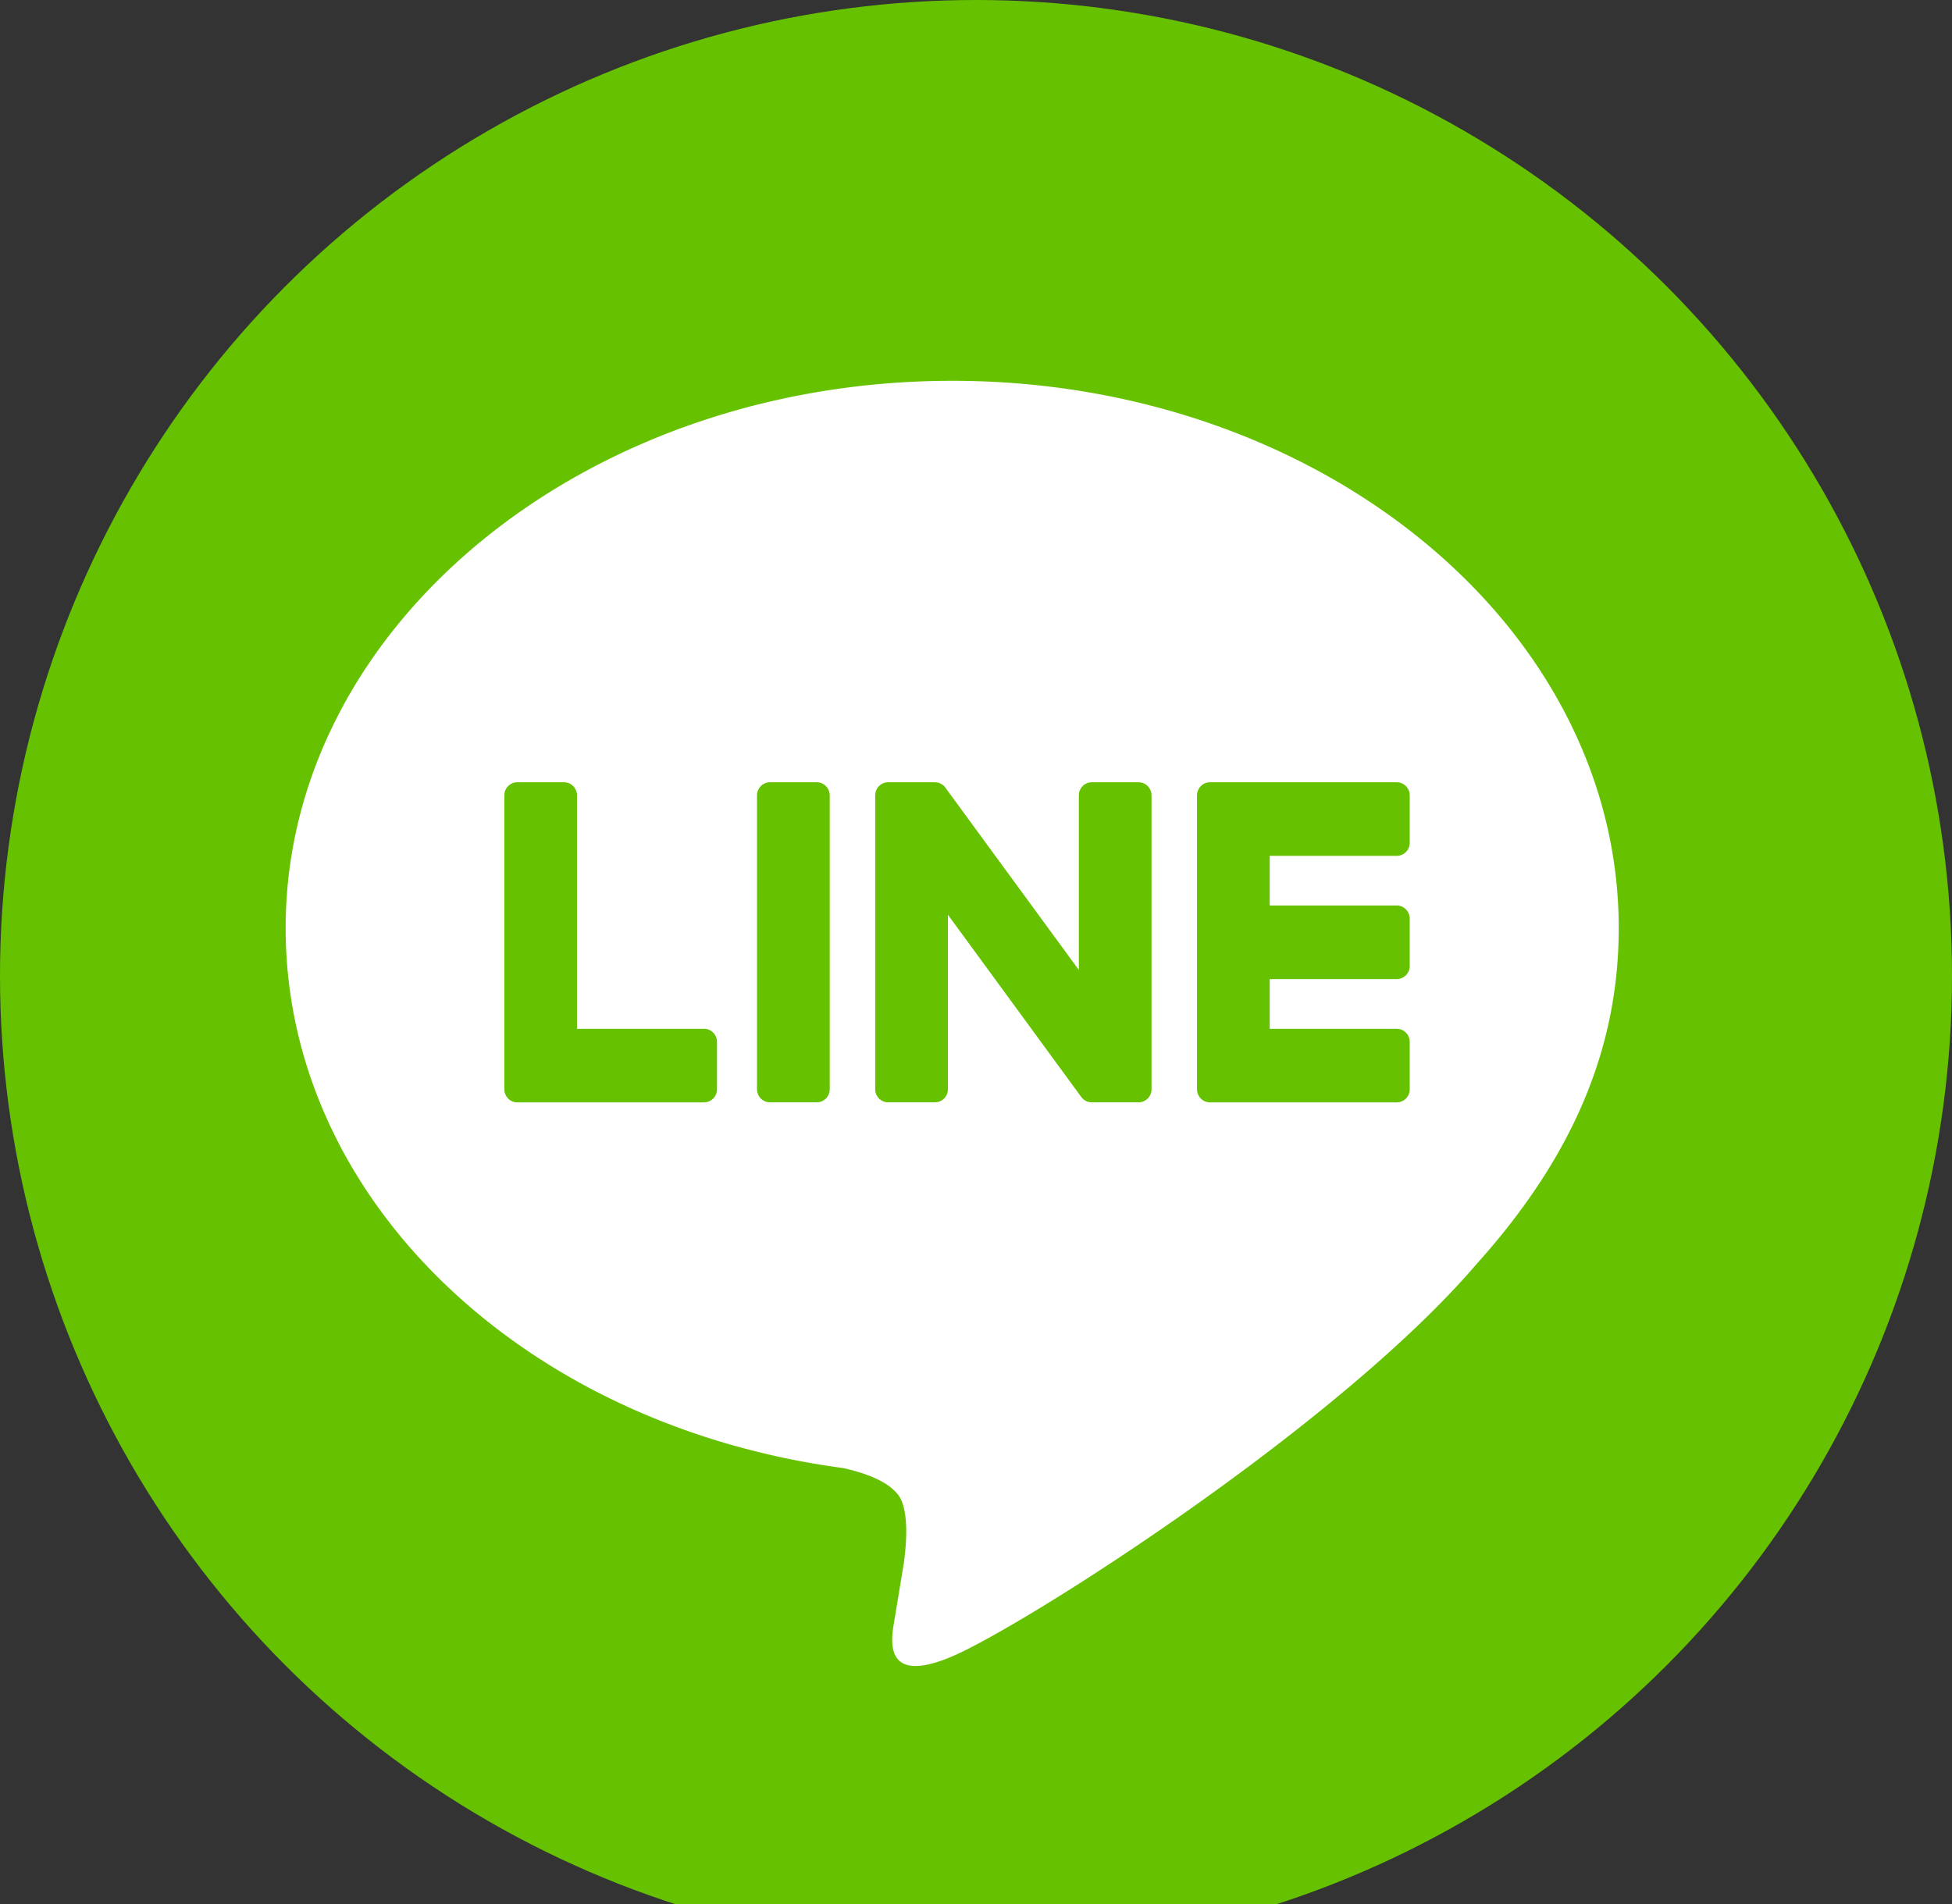 <svg xmlns="http://www.w3.org/2000/svg" width="41" height="40" viewBox="0 0 41 40">
    <rect x="0" y="0" width="41" height="40" fill="#333333" stroke="none"/>
    <g fill="none" fill-rule="evenodd">
        <circle cx="20.5" cy="20.5" r="20.5" fill="#66C200"/>
        <path fill="#FFF" d="M29.61 17.704a.274.274 0 0 1-.272.276h-2.669v1.043h2.669c.15 0 .272.124.272.277v.993a.274.274 0 0 1-.272.276h-2.669v1.044h2.669c.15 0 .272.124.272.276v.994a.274.274 0 0 1-.272.276h-3.923a.27.27 0 0 1-.19-.077l-.003-.004a.276.276 0 0 1-.08-.195V16.71c0-.074.029-.14.076-.19 0-.002.002-.003.004-.005l.003-.003a.268.268 0 0 1 .19-.078h3.923c.15 0 .272.124.272.276v.994zm-5.423 5.18a.274.274 0 0 1-.272.274h-.982a.277.277 0 0 1-.07-.009h-.004l-.02-.007-.007-.003-.013-.005a.159.159 0 0 1-.013-.007l-.008-.004a.096.096 0 0 1-.017-.01c0-.002-.002-.002-.003-.003a.28.28 0 0 1-.069-.067l-2.799-3.826v3.667a.274.274 0 0 1-.273.274h-.982a.274.274 0 0 1-.272-.274V16.71c0-.152.122-.276.272-.276h.992l.014.002c.005 0 .01 0 .015.002l.01.001c.007 0 .011.002.017.004a.1.1 0 0 0 .01.002l.015.005a.242.242 0 0 1 .01.004l.015.006.009.005.014.008.008.004.014.01.007.006.015.012.005.005c.005.006.011.01.016.017l.002.002c.008.009.015.018.021.028l2.796 3.82V16.71c0-.152.122-.276.273-.276h.982c.15 0 .272.124.272.276v6.174zm-6.76 0a.273.273 0 0 1-.272.274h-.982a.274.274 0 0 1-.273-.274V16.71c0-.152.123-.276.273-.276h.982c.151 0 .273.124.273.276v6.174zm-2.367-.001a.274.274 0 0 1-.272.276h-3.923a.27.27 0 0 1-.192-.08l-.004-.006a.273.273 0 0 1-.076-.19V16.71c0-.152.122-.276.272-.276h.982c.15 0 .273.124.273.276v4.903h2.668c.15 0 .272.123.272.276v.994zM34 19.498C34 13.158 27.72 8 20 8 12.28 8 6 13.158 6 19.498c0 5.684 4.98 10.444 11.708 11.343.456.1 1.077.305 1.234.7.14.357.092.919.045 1.28l-.2 1.213c-.06.358-.28 1.401 1.213.764 1.494-.637 8.062-4.805 11-8.226h-.001C33.028 24.32 34 22.035 34 19.498z"/>
    </g>
</svg>
